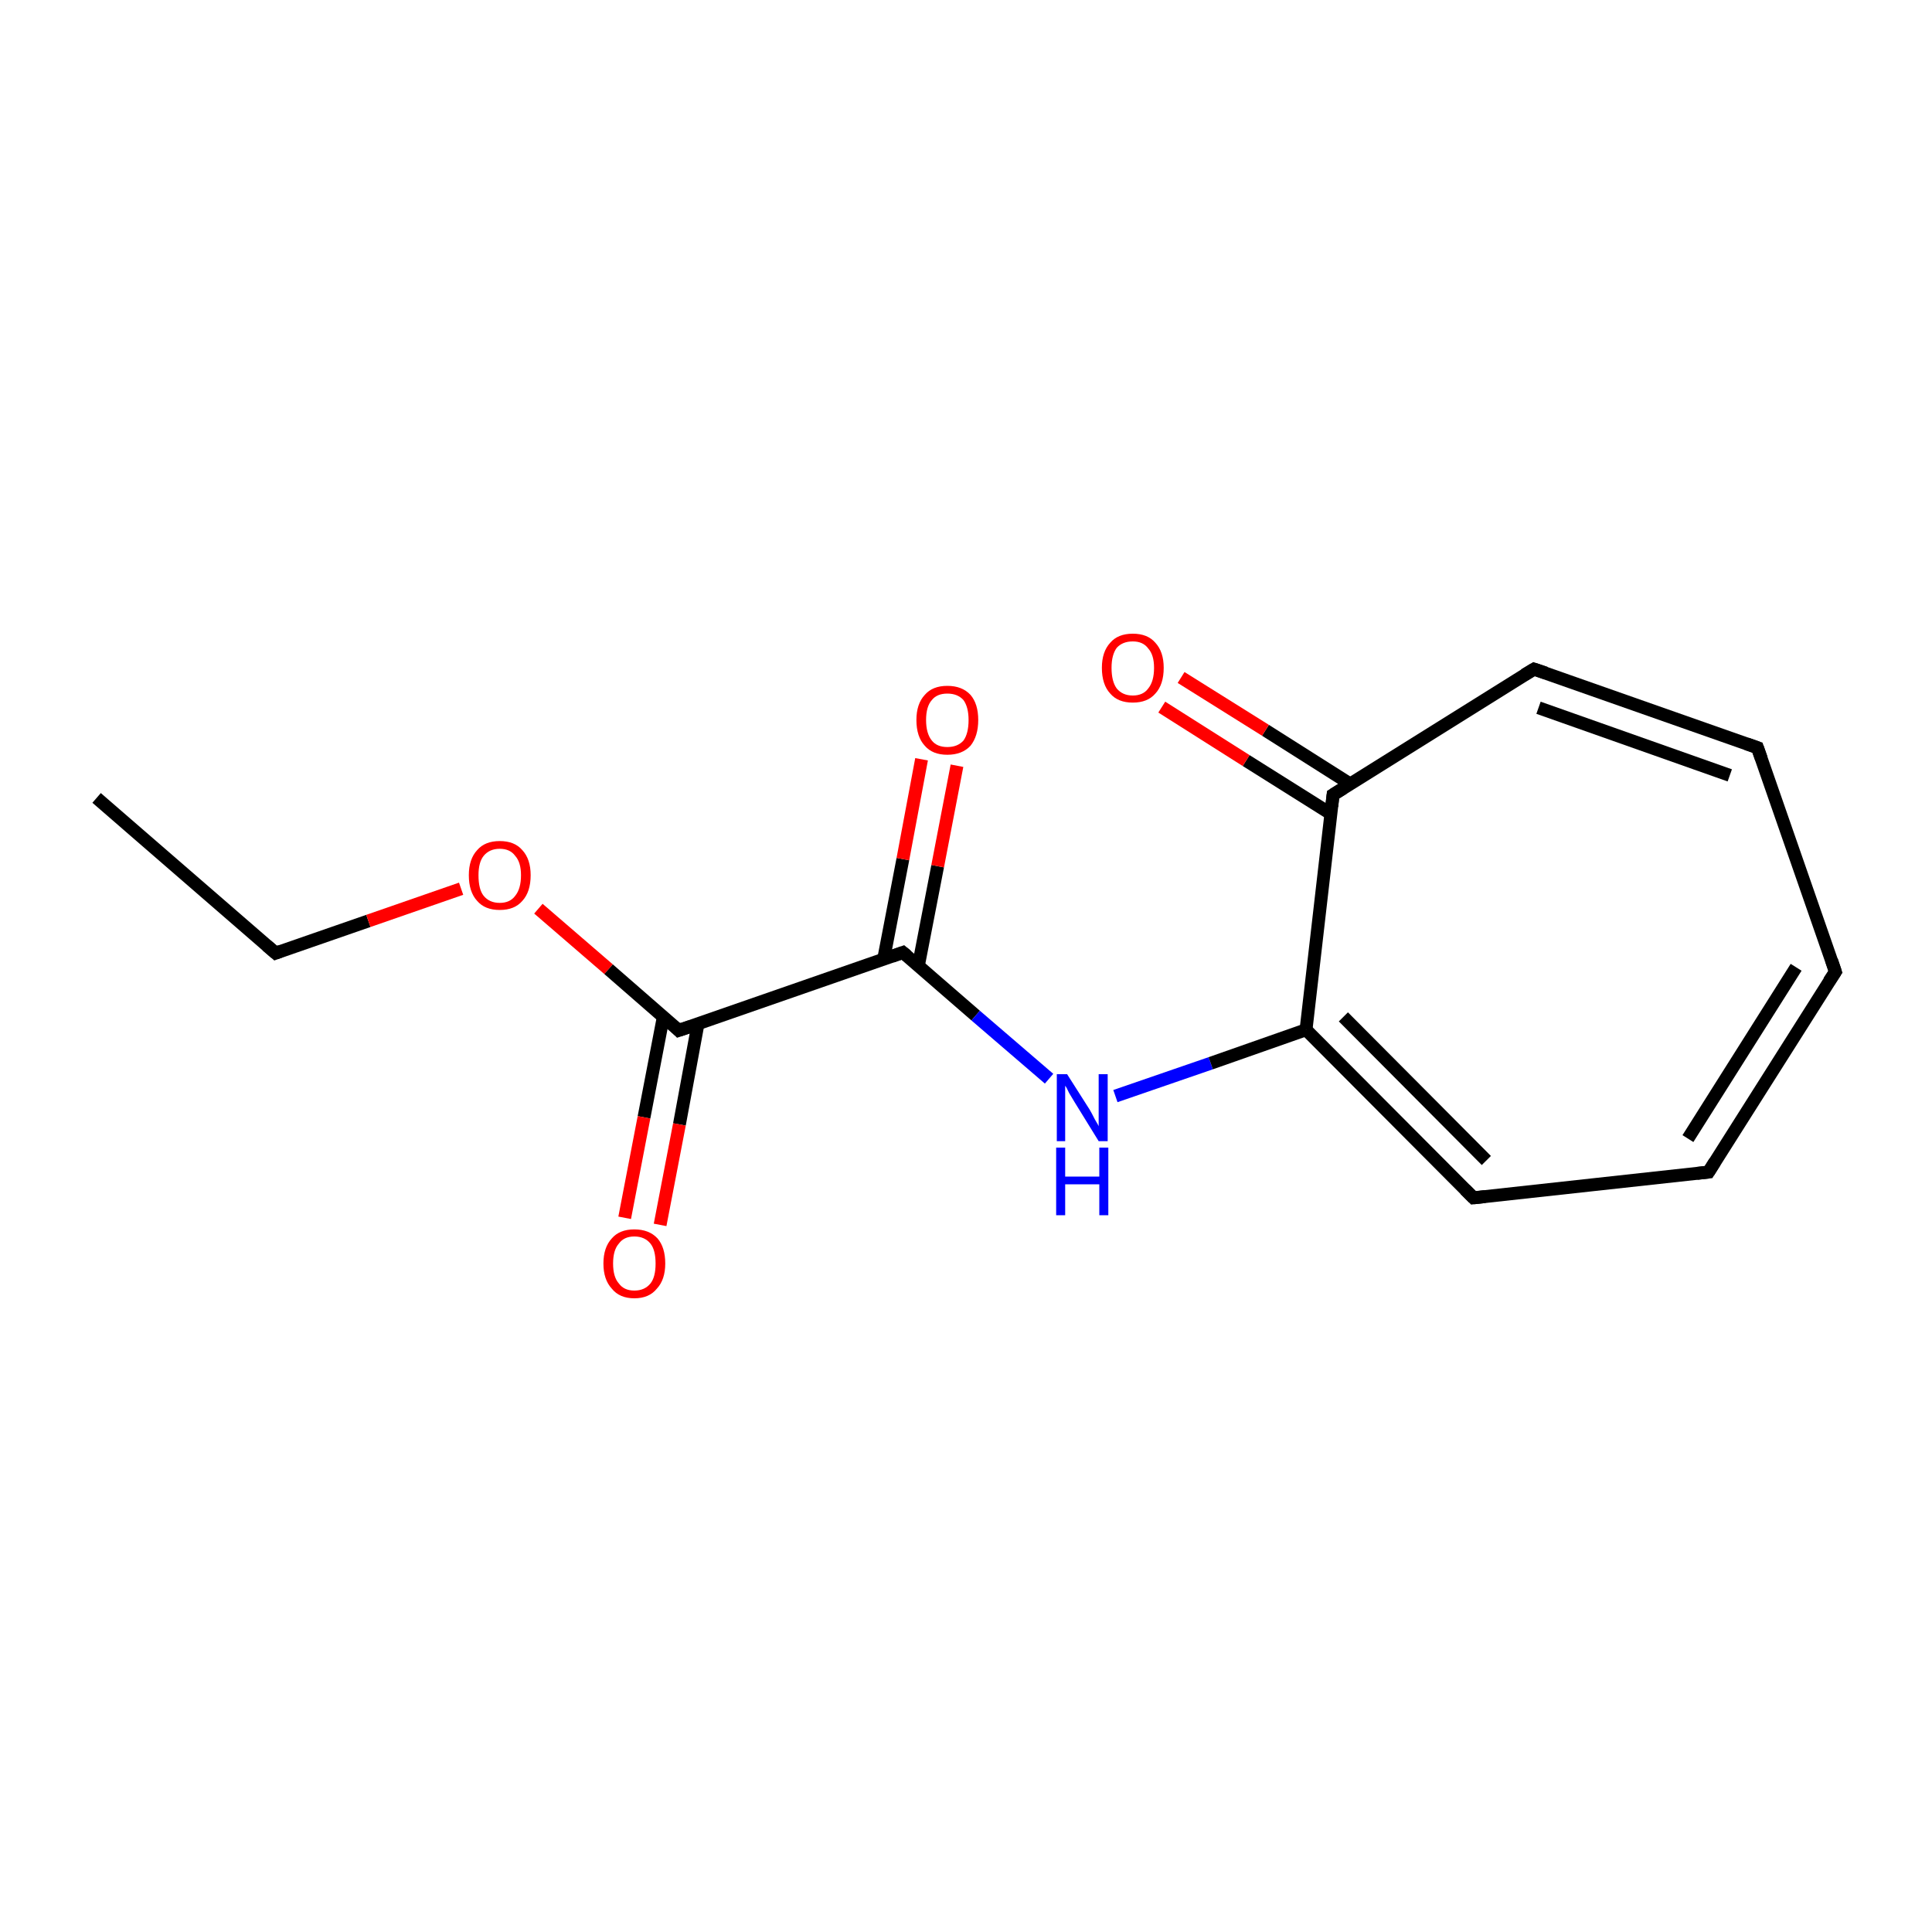 <?xml version='1.0' encoding='iso-8859-1'?>
<svg version='1.1' baseProfile='full'
              xmlns='http://www.w3.org/2000/svg'
                      xmlns:rdkit='http://www.rdkit.org/xml'
                      xmlns:xlink='http://www.w3.org/1999/xlink'
                  xml:space='preserve'
width='300px' height='300px' viewBox='0 0 300 300'>
<!-- END OF HEADER -->
<rect style='opacity:1.0;fill:#FFFFFF;stroke:none' width='300.0' height='300.0' x='0.0' y='0.0'> </rect>
<path class='bond-0 atom-0 atom-1' d='M 15.0,123.9 L 42.8,148.0' style='fill:none;fill-rule:evenodd;stroke:#000000;stroke-width:2.0px;stroke-linecap:butt;stroke-linejoin:miter;stroke-opacity:1' />
<path class='bond-1 atom-1 atom-2' d='M 42.8,148.0 L 57.2,143.0' style='fill:none;fill-rule:evenodd;stroke:#000000;stroke-width:2.0px;stroke-linecap:butt;stroke-linejoin:miter;stroke-opacity:1' />
<path class='bond-1 atom-1 atom-2' d='M 57.2,143.0 L 71.6,138.0' style='fill:none;fill-rule:evenodd;stroke:#FF0000;stroke-width:2.0px;stroke-linecap:butt;stroke-linejoin:miter;stroke-opacity:1' />
<path class='bond-2 atom-2 atom-3' d='M 83.6,141.1 L 94.5,150.5' style='fill:none;fill-rule:evenodd;stroke:#FF0000;stroke-width:2.0px;stroke-linecap:butt;stroke-linejoin:miter;stroke-opacity:1' />
<path class='bond-2 atom-2 atom-3' d='M 94.5,150.5 L 105.4,160.0' style='fill:none;fill-rule:evenodd;stroke:#000000;stroke-width:2.0px;stroke-linecap:butt;stroke-linejoin:miter;stroke-opacity:1' />
<path class='bond-3 atom-3 atom-4' d='M 103.0,157.9 L 100.0,173.5' style='fill:none;fill-rule:evenodd;stroke:#000000;stroke-width:2.0px;stroke-linecap:butt;stroke-linejoin:miter;stroke-opacity:1' />
<path class='bond-3 atom-3 atom-4' d='M 100.0,173.5 L 97.0,189.1' style='fill:none;fill-rule:evenodd;stroke:#FF0000;stroke-width:2.0px;stroke-linecap:butt;stroke-linejoin:miter;stroke-opacity:1' />
<path class='bond-3 atom-3 atom-4' d='M 108.4,158.9 L 105.5,174.6' style='fill:none;fill-rule:evenodd;stroke:#000000;stroke-width:2.0px;stroke-linecap:butt;stroke-linejoin:miter;stroke-opacity:1' />
<path class='bond-3 atom-3 atom-4' d='M 105.5,174.6 L 102.5,190.2' style='fill:none;fill-rule:evenodd;stroke:#FF0000;stroke-width:2.0px;stroke-linecap:butt;stroke-linejoin:miter;stroke-opacity:1' />
<path class='bond-4 atom-3 atom-5' d='M 105.4,160.0 L 140.2,147.9' style='fill:none;fill-rule:evenodd;stroke:#000000;stroke-width:2.0px;stroke-linecap:butt;stroke-linejoin:miter;stroke-opacity:1' />
<path class='bond-5 atom-5 atom-6' d='M 142.6,150.0 L 145.6,134.5' style='fill:none;fill-rule:evenodd;stroke:#000000;stroke-width:2.0px;stroke-linecap:butt;stroke-linejoin:miter;stroke-opacity:1' />
<path class='bond-5 atom-5 atom-6' d='M 145.6,134.5 L 148.6,118.9' style='fill:none;fill-rule:evenodd;stroke:#FF0000;stroke-width:2.0px;stroke-linecap:butt;stroke-linejoin:miter;stroke-opacity:1' />
<path class='bond-5 atom-5 atom-6' d='M 137.2,149.0 L 140.2,133.4' style='fill:none;fill-rule:evenodd;stroke:#000000;stroke-width:2.0px;stroke-linecap:butt;stroke-linejoin:miter;stroke-opacity:1' />
<path class='bond-5 atom-5 atom-6' d='M 140.2,133.4 L 143.1,117.9' style='fill:none;fill-rule:evenodd;stroke:#FF0000;stroke-width:2.0px;stroke-linecap:butt;stroke-linejoin:miter;stroke-opacity:1' />
<path class='bond-6 atom-5 atom-7' d='M 140.2,147.9 L 151.5,157.7' style='fill:none;fill-rule:evenodd;stroke:#000000;stroke-width:2.0px;stroke-linecap:butt;stroke-linejoin:miter;stroke-opacity:1' />
<path class='bond-6 atom-5 atom-7' d='M 151.5,157.7 L 162.9,167.5' style='fill:none;fill-rule:evenodd;stroke:#0000FF;stroke-width:2.0px;stroke-linecap:butt;stroke-linejoin:miter;stroke-opacity:1' />
<path class='bond-7 atom-7 atom-8' d='M 173.2,170.2 L 188.0,165.1' style='fill:none;fill-rule:evenodd;stroke:#0000FF;stroke-width:2.0px;stroke-linecap:butt;stroke-linejoin:miter;stroke-opacity:1' />
<path class='bond-7 atom-7 atom-8' d='M 188.0,165.1 L 202.8,159.9' style='fill:none;fill-rule:evenodd;stroke:#000000;stroke-width:2.0px;stroke-linecap:butt;stroke-linejoin:miter;stroke-opacity:1' />
<path class='bond-8 atom-8 atom-9' d='M 202.8,159.9 L 228.8,186.0' style='fill:none;fill-rule:evenodd;stroke:#000000;stroke-width:2.0px;stroke-linecap:butt;stroke-linejoin:miter;stroke-opacity:1' />
<path class='bond-8 atom-8 atom-9' d='M 208.6,157.9 L 230.8,180.2' style='fill:none;fill-rule:evenodd;stroke:#000000;stroke-width:2.0px;stroke-linecap:butt;stroke-linejoin:miter;stroke-opacity:1' />
<path class='bond-9 atom-9 atom-10' d='M 228.8,186.0 L 265.3,182.0' style='fill:none;fill-rule:evenodd;stroke:#000000;stroke-width:2.0px;stroke-linecap:butt;stroke-linejoin:miter;stroke-opacity:1' />
<path class='bond-10 atom-10 atom-11' d='M 265.3,182.0 L 285.0,150.9' style='fill:none;fill-rule:evenodd;stroke:#000000;stroke-width:2.0px;stroke-linecap:butt;stroke-linejoin:miter;stroke-opacity:1' />
<path class='bond-10 atom-10 atom-11' d='M 262.1,176.8 L 278.9,150.2' style='fill:none;fill-rule:evenodd;stroke:#000000;stroke-width:2.0px;stroke-linecap:butt;stroke-linejoin:miter;stroke-opacity:1' />
<path class='bond-11 atom-11 atom-12' d='M 285.0,150.9 L 272.9,116.1' style='fill:none;fill-rule:evenodd;stroke:#000000;stroke-width:2.0px;stroke-linecap:butt;stroke-linejoin:miter;stroke-opacity:1' />
<path class='bond-12 atom-12 atom-13' d='M 272.9,116.1 L 238.2,103.9' style='fill:none;fill-rule:evenodd;stroke:#000000;stroke-width:2.0px;stroke-linecap:butt;stroke-linejoin:miter;stroke-opacity:1' />
<path class='bond-12 atom-12 atom-13' d='M 268.6,120.4 L 238.9,109.9' style='fill:none;fill-rule:evenodd;stroke:#000000;stroke-width:2.0px;stroke-linecap:butt;stroke-linejoin:miter;stroke-opacity:1' />
<path class='bond-13 atom-13 atom-14' d='M 238.2,103.9 L 207.0,123.4' style='fill:none;fill-rule:evenodd;stroke:#000000;stroke-width:2.0px;stroke-linecap:butt;stroke-linejoin:miter;stroke-opacity:1' />
<path class='bond-14 atom-14 atom-15' d='M 209.6,121.7 L 196.5,113.4' style='fill:none;fill-rule:evenodd;stroke:#000000;stroke-width:2.0px;stroke-linecap:butt;stroke-linejoin:miter;stroke-opacity:1' />
<path class='bond-14 atom-14 atom-15' d='M 196.5,113.4 L 183.4,105.2' style='fill:none;fill-rule:evenodd;stroke:#FF0000;stroke-width:2.0px;stroke-linecap:butt;stroke-linejoin:miter;stroke-opacity:1' />
<path class='bond-14 atom-14 atom-15' d='M 206.7,126.4 L 193.5,118.1' style='fill:none;fill-rule:evenodd;stroke:#000000;stroke-width:2.0px;stroke-linecap:butt;stroke-linejoin:miter;stroke-opacity:1' />
<path class='bond-14 atom-14 atom-15' d='M 193.5,118.1 L 180.4,109.8' style='fill:none;fill-rule:evenodd;stroke:#FF0000;stroke-width:2.0px;stroke-linecap:butt;stroke-linejoin:miter;stroke-opacity:1' />
<path class='bond-15 atom-14 atom-8' d='M 207.0,123.4 L 202.8,159.9' style='fill:none;fill-rule:evenodd;stroke:#000000;stroke-width:2.0px;stroke-linecap:butt;stroke-linejoin:miter;stroke-opacity:1' />
<path d='M 41.4,146.8 L 42.8,148.0 L 43.6,147.7' style='fill:none;stroke:#000000;stroke-width:2.0px;stroke-linecap:butt;stroke-linejoin:miter;stroke-miterlimit:10;stroke-opacity:1;' />
<path d='M 104.9,159.5 L 105.4,160.0 L 107.2,159.4' style='fill:none;stroke:#000000;stroke-width:2.0px;stroke-linecap:butt;stroke-linejoin:miter;stroke-miterlimit:10;stroke-opacity:1;' />
<path d='M 138.5,148.5 L 140.2,147.9 L 140.8,148.4' style='fill:none;stroke:#000000;stroke-width:2.0px;stroke-linecap:butt;stroke-linejoin:miter;stroke-miterlimit:10;stroke-opacity:1;' />
<path d='M 227.5,184.7 L 228.8,186.0 L 230.6,185.8' style='fill:none;stroke:#000000;stroke-width:2.0px;stroke-linecap:butt;stroke-linejoin:miter;stroke-miterlimit:10;stroke-opacity:1;' />
<path d='M 263.5,182.2 L 265.3,182.0 L 266.3,180.4' style='fill:none;stroke:#000000;stroke-width:2.0px;stroke-linecap:butt;stroke-linejoin:miter;stroke-miterlimit:10;stroke-opacity:1;' />
<path d='M 284.0,152.4 L 285.0,150.9 L 284.4,149.1' style='fill:none;stroke:#000000;stroke-width:2.0px;stroke-linecap:butt;stroke-linejoin:miter;stroke-miterlimit:10;stroke-opacity:1;' />
<path d='M 273.5,117.8 L 272.9,116.1 L 271.2,115.5' style='fill:none;stroke:#000000;stroke-width:2.0px;stroke-linecap:butt;stroke-linejoin:miter;stroke-miterlimit:10;stroke-opacity:1;' />
<path d='M 240.0,104.5 L 238.2,103.9 L 236.7,104.8' style='fill:none;stroke:#000000;stroke-width:2.0px;stroke-linecap:butt;stroke-linejoin:miter;stroke-miterlimit:10;stroke-opacity:1;' />
<path d='M 208.6,122.4 L 207.0,123.4 L 206.8,125.2' style='fill:none;stroke:#000000;stroke-width:2.0px;stroke-linecap:butt;stroke-linejoin:miter;stroke-miterlimit:10;stroke-opacity:1;' />
<path class='atom-2' d='M 72.8 135.9
Q 72.8 133.4, 74.1 132.0
Q 75.3 130.6, 77.6 130.6
Q 79.9 130.6, 81.1 132.0
Q 82.4 133.4, 82.4 135.9
Q 82.4 138.5, 81.1 139.9
Q 79.9 141.3, 77.6 141.3
Q 75.3 141.3, 74.1 139.9
Q 72.8 138.5, 72.8 135.9
M 77.6 140.2
Q 79.2 140.2, 80.0 139.1
Q 80.9 138.0, 80.9 135.9
Q 80.9 133.9, 80.0 132.9
Q 79.2 131.8, 77.6 131.8
Q 76.0 131.8, 75.1 132.9
Q 74.3 133.9, 74.3 135.9
Q 74.3 138.1, 75.1 139.1
Q 76.0 140.2, 77.6 140.2
' fill='#FF0000'/>
<path class='atom-4' d='M 93.7 196.2
Q 93.7 193.7, 95.0 192.3
Q 96.2 190.9, 98.5 190.9
Q 100.8 190.9, 102.1 192.3
Q 103.3 193.7, 103.3 196.2
Q 103.3 198.7, 102.0 200.1
Q 100.8 201.6, 98.5 201.6
Q 96.2 201.6, 95.0 200.1
Q 93.7 198.7, 93.7 196.2
M 98.5 200.4
Q 100.1 200.4, 101.0 199.3
Q 101.8 198.3, 101.8 196.2
Q 101.8 194.1, 101.0 193.1
Q 100.1 192.0, 98.5 192.0
Q 96.9 192.0, 96.1 193.1
Q 95.2 194.1, 95.2 196.2
Q 95.2 198.3, 96.1 199.3
Q 96.9 200.4, 98.5 200.4
' fill='#FF0000'/>
<path class='atom-6' d='M 142.3 111.8
Q 142.3 109.3, 143.6 107.9
Q 144.8 106.5, 147.1 106.5
Q 149.4 106.5, 150.7 107.9
Q 151.9 109.3, 151.9 111.8
Q 151.9 114.3, 150.7 115.8
Q 149.4 117.2, 147.1 117.2
Q 144.8 117.2, 143.6 115.8
Q 142.3 114.4, 142.3 111.8
M 147.1 116.0
Q 148.7 116.0, 149.6 115.0
Q 150.4 113.9, 150.4 111.8
Q 150.4 109.8, 149.6 108.7
Q 148.7 107.7, 147.1 107.7
Q 145.5 107.7, 144.7 108.7
Q 143.8 109.7, 143.8 111.8
Q 143.8 113.9, 144.7 115.0
Q 145.5 116.0, 147.1 116.0
' fill='#FF0000'/>
<path class='atom-7' d='M 165.7 166.8
L 169.2 172.3
Q 169.5 172.8, 170.0 173.8
Q 170.6 174.8, 170.6 174.9
L 170.6 166.8
L 172.0 166.8
L 172.0 177.2
L 170.6 177.2
L 166.9 171.2
Q 166.5 170.5, 166.0 169.7
Q 165.6 168.8, 165.4 168.6
L 165.4 177.2
L 164.1 177.2
L 164.1 166.8
L 165.7 166.8
' fill='#0000FF'/>
<path class='atom-7' d='M 164.0 178.2
L 165.4 178.2
L 165.4 182.7
L 170.7 182.7
L 170.7 178.2
L 172.1 178.2
L 172.1 188.7
L 170.7 188.7
L 170.7 183.9
L 165.4 183.9
L 165.4 188.7
L 164.0 188.7
L 164.0 178.2
' fill='#0000FF'/>
<path class='atom-15' d='M 171.1 103.7
Q 171.1 101.2, 172.4 99.8
Q 173.6 98.4, 175.9 98.4
Q 178.2 98.4, 179.4 99.8
Q 180.7 101.2, 180.7 103.7
Q 180.7 106.3, 179.4 107.7
Q 178.2 109.1, 175.9 109.1
Q 173.6 109.1, 172.4 107.7
Q 171.1 106.3, 171.1 103.7
M 175.9 108.0
Q 177.5 108.0, 178.3 106.9
Q 179.2 105.8, 179.2 103.7
Q 179.2 101.7, 178.3 100.7
Q 177.5 99.6, 175.9 99.6
Q 174.3 99.6, 173.4 100.6
Q 172.6 101.7, 172.6 103.7
Q 172.6 105.8, 173.4 106.9
Q 174.3 108.0, 175.9 108.0
' fill='#FF0000'/>
</svg>
